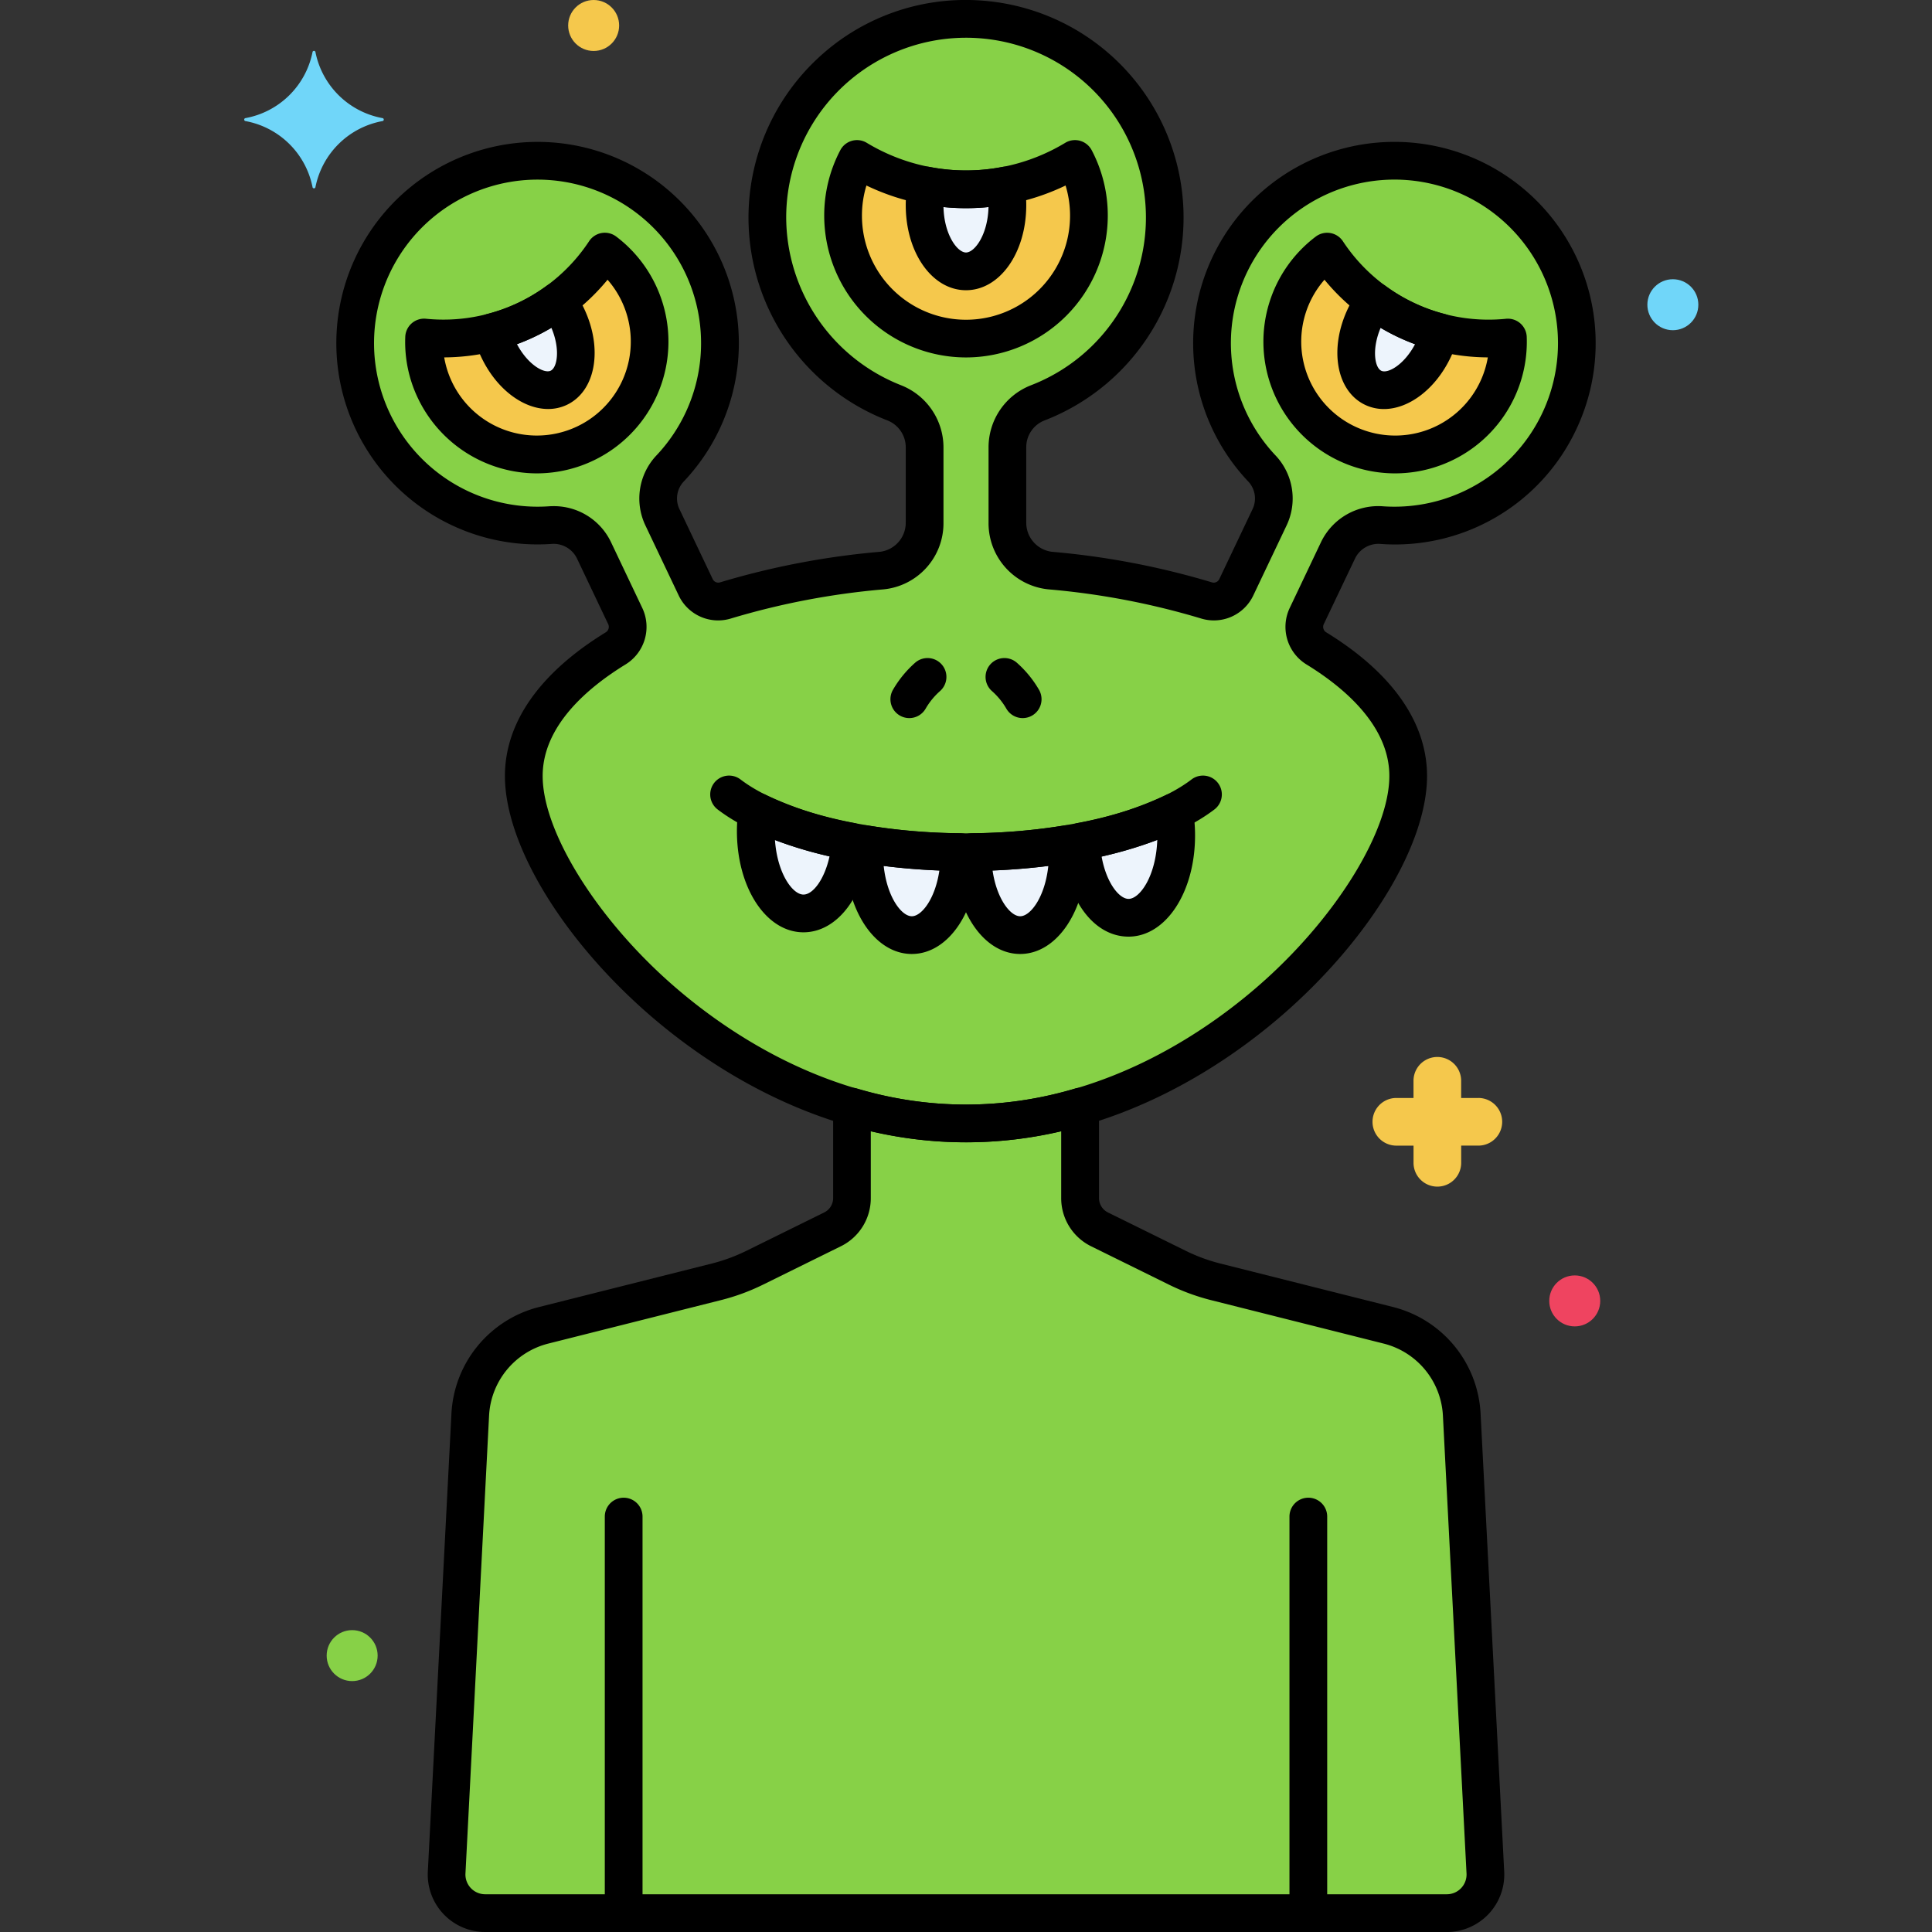 <svg height="512" viewBox="0 0 256 256" width="512" xmlns="http://www.w3.org/2000/svg"><rect x="0" y="0" width="256" height="256" fill="#333333" stroke="none"/><path d="m192.592 22.6a24.169 24.169 0 0 0 -25.339 39.523 5.77 5.77 0 0 1 .959 6.447l-4.391 9.236a3.316 3.316 0 0 1 -3.974 1.747 102.7 102.7 0 0 0 -20.623-3.944 6.348 6.348 0 0 1 -5.74-6.334v-9.975a6.286 6.286 0 0 1 3.959-5.893 26.326 26.326 0 1 0 -18.928-.017 6.318 6.318 0 0 1 4 5.908v9.982a6.348 6.348 0 0 1 -5.74 6.334 102.7 102.7 0 0 0 -20.623 3.944 3.316 3.316 0 0 1 -3.974-1.747l-4.391-9.236a5.77 5.77 0 0 1 .959-6.447 24.166 24.166 0 1 0 -15.865 7.459 5.925 5.925 0 0 1 5.811 3.309l4.16 8.752a3.347 3.347 0 0 1 -1.307 4.289c-7.61 4.676-12.141 10.532-12.141 16.892 0 15.313 26.234 46.039 58.6 46.039s58.6-30.726 58.6-46.039c0-6.36-4.531-12.216-12.141-16.892a3.347 3.347 0 0 1 -1.307-4.289l4.16-8.752a5.925 5.925 0 0 1 5.811-3.309 24.17 24.17 0 0 0 9.465-46.987z" fill="#87d147"/><path d="m193.69 187.434a12.947 12.947 0 0 0 -9.767-11.836l-22.843-5.75a25.623 25.623 0 0 1 -5.08-1.866l-10.3-5.078a4.642 4.642 0 0 1 -2.59-4.164v-12.1a52.543 52.543 0 0 1 -30.23 0v12.1a4.642 4.642 0 0 1 -2.59 4.164l-10.29 5.078a25.623 25.623 0 0 1 -5.076 1.866l-22.847 5.752a12.947 12.947 0 0 0 -9.767 11.836l-3.128 60.664a5.116 5.116 0 0 0 5.109 5.4h127.418a5.116 5.116 0 0 0 5.109-5.4z" fill="#87d147"/><path d="m128 25.086a27.788 27.788 0 0 1 -14.442-4.022 16.287 16.287 0 1 0 28.884 0 27.788 27.788 0 0 1 -14.442 4.022z" fill="#f5c84c"/><path d="m69.757 42.369a25.5 25.5 0 0 1 -13.557 2.358 14.952 14.952 0 1 0 23.946-11.384 25.51 25.51 0 0 1 -10.389 9.026z" fill="#f5c84c"/><path d="m186.243 42.369a25.5 25.5 0 0 0 13.557 2.358 14.952 14.952 0 1 1 -23.948-11.384 25.51 25.51 0 0 0 10.391 9.026z" fill="#f5c84c"/><g fill="#edf4fc"><path d="m122.761 24.581a13.714 13.714 0 0 0 -.245 2.6c0 4.847 2.455 8.775 5.484 8.775s5.484-3.928 5.484-8.775a13.714 13.714 0 0 0 -.245-2.6 28 28 0 0 1 -5.239.5 28 28 0 0 1 -5.239-.5z"/><path d="m65.214 44.016a12.55 12.55 0 0 0 .822 2.252c1.91 4.018 5.494 6.307 8.006 5.114s3-5.419 1.088-9.437a12.533 12.533 0 0 0 -1.23-2.059 25.217 25.217 0 0 1 -8.688 4.13z"/><path d="m190.786 44.016a12.55 12.55 0 0 1 -.822 2.252c-1.91 4.018-5.494 6.307-8.006 5.114s-3-5.419-1.088-9.437a12.533 12.533 0 0 1 1.228-2.059 25.217 25.217 0 0 0 8.688 4.13z"/><path d="m100.329 107.547a18.537 18.537 0 0 0 -.184 2.576c0 6.027 2.828 10.913 6.318 10.913 3.215 0 5.864-4.153 6.26-9.522a48.565 48.565 0 0 1 -12.394-3.967z"/><path d="m114.539 111.841c-.023.379-.036.764-.036 1.154 0 6.027 2.829 10.912 6.318 10.912s6.318-4.885 6.318-10.912c0-.03 0-.059 0-.089a82.353 82.353 0 0 1 -12.6-1.065z"/><path d="m143.244 111.521c.244 5.641 2.965 10.089 6.293 10.089 3.49 0 6.318-4.886 6.318-10.912a18.421 18.421 0 0 0 -.263-3.109 48.824 48.824 0 0 1 -12.348 3.932z"/><path d="m128.864 112.906v.089c0 6.027 2.829 10.912 6.318 10.912s6.318-4.885 6.318-10.907c0-.39-.013-.775-.036-1.154a82.353 82.353 0 0 1 -12.6 1.06z"/></g><path d="m195.941 145.487h-2.33v-2.33a3.158 3.158 0 0 0 -6.315 0v2.33h-2.329a3.158 3.158 0 0 0 0 6.315h2.333v2.33a3.158 3.158 0 0 0 6.315 0v-2.332h2.33a3.158 3.158 0 0 0 0-6.315z" fill="#f5c84c"/><path d="m50.705 15.654a11.1 11.1 0 0 1 -8.9-8.717.2.2 0 0 0 -.4 0 11.1 11.1 0 0 1 -8.9 8.717.2.2 0 0 0 0 .386 11.1 11.1 0 0 1 8.9 8.717.2.2 0 0 0 .4 0 11.1 11.1 0 0 1 8.9-8.717.2.2 0 0 0 0-.386z" fill="#70d6f9"/><circle cx="78.662" cy="3.377" fill="#f5c84c" r="3.377"/><circle cx="208.662" cy="172.377" fill="#ef4460" r="3.377"/><circle cx="46.662" cy="219.377" fill="#87d147" r="3.377"/><circle cx="221.662" cy="40.377" fill="#70d6f9" r="3.377"/><path d="m191.709 256h-127.418a7.616 7.616 0 0 1 -7.6-8.04l3.127-60.653a15.383 15.383 0 0 1 11.653-14.131l22.844-5.75a23.225 23.225 0 0 0 4.581-1.684l10.3-5.078a2.129 2.129 0 0 0 1.2-1.923v-12.1a2.5 2.5 0 0 1 3.2-2.4 50.072 50.072 0 0 0 28.828 0 2.5 2.5 0 0 1 3.2 2.4v12.1a2.129 2.129 0 0 0 1.2 1.923l10.3 5.077a23.159 23.159 0 0 0 4.581 1.685l22.844 5.75a15.379 15.379 0 0 1 11.637 14.124v.01l3.128 60.663a7.617 7.617 0 0 1 -7.606 8.03zm-76.324-106.117v8.856a7.1 7.1 0 0 1 -3.984 6.407l-10.3 5.079a28.171 28.171 0 0 1 -5.572 2.047l-22.843 5.751a10.4 10.4 0 0 0 -7.881 9.549l-3.128 60.654a2.617 2.617 0 0 0 2.614 2.774h127.418a2.616 2.616 0 0 0 2.613-2.763l-3.129-60.667a10.4 10.4 0 0 0 -7.88-9.545l-22.843-5.75a28.188 28.188 0 0 1 -5.572-2.049l-10.3-5.078a7.1 7.1 0 0 1 -3.985-6.407v-8.855a54.7 54.7 0 0 1 -25.228-.003z"/><path d="m128 151.363c-20.277 0-35.713-11.229-43.11-17.923-10.926-9.886-17.985-21.9-17.985-30.616 0-7.084 4.61-13.662 13.332-19.021a.846.846 0 0 0 .359-1.086l-4.161-8.752a3.436 3.436 0 0 0 -3.383-1.888 26.668 26.668 0 0 1 -26.413-36.916 26.668 26.668 0 1 1 43.92 28.686 3.276 3.276 0 0 0 -.513 3.651l4.391 9.235a.818.818 0 0 0 .982.432 104.8 104.8 0 0 1 21.128-4.044 3.872 3.872 0 0 0 3.469-3.845v-9.982a3.832 3.832 0 0 0 -2.4-3.575 28.827 28.827 0 0 1 -9.346-47.9 28.609 28.609 0 0 1 21.576-7.759 28.826 28.826 0 0 1 8.494 55.676 3.8 3.8 0 0 0 -2.356 3.56v9.98a3.872 3.872 0 0 0 3.469 3.845 104.8 104.8 0 0 1 21.128 4.044.815.815 0 0 0 .982-.432l4.391-9.235a3.278 3.278 0 0 0 -.513-3.652 26.67 26.67 0 0 1 27.97-43.608 26.675 26.675 0 0 1 15.441 36.682 26.517 26.517 0 0 1 -25.9 15.157 3.438 3.438 0 0 0 -3.383 1.888l-4.169 8.752a.846.846 0 0 0 .359 1.086c8.722 5.359 13.332 11.937 13.332 19.021 0 8.712-7.059 20.73-17.985 30.616-7.393 6.694-22.829 17.923-43.106 17.923zm-54.678-84.295a8.372 8.372 0 0 1 7.629 4.75l4.16 8.752a5.845 5.845 0 0 1 -2.256 7.492c-5 3.071-10.95 8.124-10.95 14.762 0 7.138 6.719 18.2 16.339 26.909 6.864 6.211 21.155 16.63 39.756 16.63s32.892-10.419 39.756-16.63c9.62-8.706 16.339-19.771 16.339-26.909 0-6.638-5.954-11.691-10.95-14.762a5.845 5.845 0 0 1 -2.256-7.492l4.16-8.752a8.407 8.407 0 0 1 8.24-4.729 21.671 21.671 0 1 0 -14.224-6.689 8.31 8.31 0 0 1 1.405 9.244l-4.391 9.235a5.78 5.78 0 0 1 -6.966 3.064 99.911 99.911 0 0 0 -20.113-3.843 8.8 8.8 0 0 1 -8.012-8.824v-9.976a8.824 8.824 0 0 1 5.561-8.227 23.826 23.826 0 0 0 -7.015-46.023 23.827 23.827 0 0 0 -25.359 23.777 23.979 23.979 0 0 0 15.241 22.228 8.862 8.862 0 0 1 5.6 8.239v9.982a8.8 8.8 0 0 1 -8.011 8.824 99.908 99.908 0 0 0 -20.118 3.844 5.782 5.782 0 0 1 -6.966-3.064l-4.391-9.235a8.309 8.309 0 0 1 1.4-9.243 21.669 21.669 0 0 0 -22.703-35.439 21.67 21.67 0 0 0 8.484 42.126q.307-.021.611-.021z"/><path d="m82.639 256a2.5 2.5 0 0 1 -2.5-2.5v-52.546a2.5 2.5 0 0 1 5 0v52.546a2.5 2.5 0 0 1 -2.5 2.5z"/><path d="m173.361 256a2.5 2.5 0 0 1 -2.5-2.5v-52.546a2.5 2.5 0 0 1 5 0v52.546a2.5 2.5 0 0 1 -2.5 2.5z"/><path d="m128 115.418c-13.722 0-26.341-3.135-32.935-8.181a2.5 2.5 0 0 1 3.039-3.97c5.676 4.344 17.411 7.151 29.9 7.151s24.22-2.807 29.9-7.151a2.5 2.5 0 0 1 3.039 3.97c-6.602 5.046-19.221 8.181-32.943 8.181z"/><path d="m120.485 95.151a2.5 2.5 0 0 1 -2.17-3.737 14.465 14.465 0 0 1 2.99-3.639 2.5 2.5 0 0 1 3.3 3.754 9.407 9.407 0 0 0 -1.948 2.36 2.5 2.5 0 0 1 -2.172 1.262z"/><path d="m135.515 95.151a2.5 2.5 0 0 1 -2.175-1.262 9.407 9.407 0 0 0 -1.948-2.36 2.5 2.5 0 0 1 3.3-3.754 14.465 14.465 0 0 1 2.99 3.639 2.5 2.5 0 0 1 -2.17 3.737z"/><path d="m128 47.362a18.808 18.808 0 0 1 -18.787-18.786 18.567 18.567 0 0 1 2.128-8.667 2.5 2.5 0 0 1 3.512-.983 25.377 25.377 0 0 0 13.147 3.66 25.377 25.377 0 0 0 13.147-3.66 2.5 2.5 0 0 1 3.512.983 18.567 18.567 0 0 1 2.128 8.667 18.808 18.808 0 0 1 -18.787 18.786zm-13.194-22.781a13.6 13.6 0 0 0 -.593 4 13.787 13.787 0 0 0 27.574 0 13.6 13.6 0 0 0 -.593-4 30.4 30.4 0 0 1 -13.194 3 30.4 30.4 0 0 1 -13.194-3z"/><path d="m71.145 62.724a17.5 17.5 0 0 1 -15.773-9.969 17.247 17.247 0 0 1 -1.672-8.119 2.5 2.5 0 0 1 2.75-2.4 23.07 23.07 0 0 0 12.233-2.129 23.083 23.083 0 0 0 9.374-8.143 2.5 2.5 0 0 1 3.593-.62 17.459 17.459 0 0 1 -10.505 31.38zm-12.286-15.368a12.451 12.451 0 1 0 21.646-10.291 28.178 28.178 0 0 1 -21.646 10.291z"/><path d="m184.855 62.724a17.447 17.447 0 0 1 -10.506-31.376 2.5 2.5 0 0 1 3.593.62 23.083 23.083 0 0 0 9.374 8.143 23.047 23.047 0 0 0 12.234 2.129 2.5 2.5 0 0 1 2.75 2.4 17.43 17.43 0 0 1 -11.586 17.07 17.456 17.456 0 0 1 -5.859 1.014zm-9.355-25.659a12.451 12.451 0 1 0 21.645 10.291 28.109 28.109 0 0 1 -11.971-2.729 28.1 28.1 0 0 1 -9.674-7.562z"/><path d="m128 38.456c-4.477 0-7.984-4.952-7.984-11.274a16.131 16.131 0 0 1 .291-3.077 2.5 2.5 0 0 1 2.921-1.98 25.076 25.076 0 0 0 9.544 0 2.5 2.5 0 0 1 2.921 1.98 16.131 16.131 0 0 1 .291 3.077c0 6.318-3.507 11.274-7.984 11.274zm-2.981-11.022c.077 3.63 1.819 6.022 2.981 6.022s2.9-2.392 2.981-6.022a29.26 29.26 0 0 1 -5.962 0z"/><path d="m72.623 54.194c-3.285 0-6.831-2.616-8.845-6.852a15.1 15.1 0 0 1 -.985-2.7 2.5 2.5 0 0 1 1.789-3.042 22.714 22.714 0 0 0 7.843-3.729 2.5 2.5 0 0 1 3.49.534 15.106 15.106 0 0 1 1.473 2.47c2.541 5.345 1.543 10.953-2.273 12.768a5.761 5.761 0 0 1 -2.492.551zm-4.123-8.594c1.441 2.728 3.6 3.934 4.468 3.52s1.3-2.848.092-5.687c-.732.435-1.478.833-2.23 1.19s-1.53.689-2.33.977z"/><path d="m183.377 54.2a5.765 5.765 0 0 1 -2.492-.555c-3.816-1.815-4.814-7.423-2.273-12.768a15.106 15.106 0 0 1 1.473-2.47 2.5 2.5 0 0 1 3.49-.534 22.691 22.691 0 0 0 7.843 3.729 2.5 2.5 0 0 1 1.789 3.043 15.1 15.1 0 0 1 -.985 2.7c-2.014 4.233-5.561 6.855-8.845 6.855zm-.437-10.758c-1.2 2.839-.777 5.274.092 5.687s3.026-.791 4.468-3.52c-.8-.292-1.579-.62-2.331-.977s-1.497-.76-2.229-1.195z"/><path d="m106.462 123.535c-4.944 0-8.817-5.891-8.817-13.412a21.218 21.218 0 0 1 .208-2.922 2.5 2.5 0 0 1 3.6-1.888 46.335 46.335 0 0 0 11.745 3.748 2.5 2.5 0 0 1 2.018 2.638c-.506 6.859-4.188 11.836-8.754 11.836zm-3.775-12.224c.313 4.447 2.342 7.224 3.775 7.224 1.257 0 2.778-1.994 3.456-5.057a54.036 54.036 0 0 1 -7.231-2.167z"/><path d="m120.821 126.407c-4.945 0-8.818-5.891-8.818-13.412 0-.441.015-.877.04-1.306a2.5 2.5 0 0 1 2.9-2.314 79.617 79.617 0 0 0 12.212 1.03 2.5 2.5 0 0 1 2.475 2.46v.13c.009 7.521-3.864 13.412-8.809 13.412zm-3.727-11.668c.435 4.121 2.355 6.668 3.727 6.668 1.3 0 3.1-2.3 3.652-6.065-2.513-.098-4.98-.299-7.379-.603z"/><path d="m149.538 124.109c-4.781 0-8.478-5.249-8.791-12.48a2.5 2.5 0 0 1 2.024-2.564 46.535 46.535 0 0 0 11.7-3.713 2.5 2.5 0 0 1 3.58 1.814 20.9 20.9 0 0 1 .3 3.531c.004 7.521-3.869 13.412-8.813 13.412zm-3.569-10.609c.63 3.519 2.348 5.607 3.569 5.607 1.495 0 3.64-3.024 3.807-7.814a55.026 55.026 0 0 1 -7.376 2.207z"/><path d="m135.179 126.407c-4.945 0-8.818-5.891-8.818-13.412 0-.038 0-.126 0-.163a2.538 2.538 0 0 1 2.475-2.427 79.617 79.617 0 0 0 12.212-1.03 2.5 2.5 0 0 1 2.905 2.314c.025.429.04.865.04 1.306.007 7.521-3.869 13.412-8.814 13.412zm-3.658-11.065c.543 3.75 2.35 6.065 3.658 6.065 1.372 0 3.292-2.547 3.727-6.668-2.401.304-4.87.506-7.385.603z"/></svg>